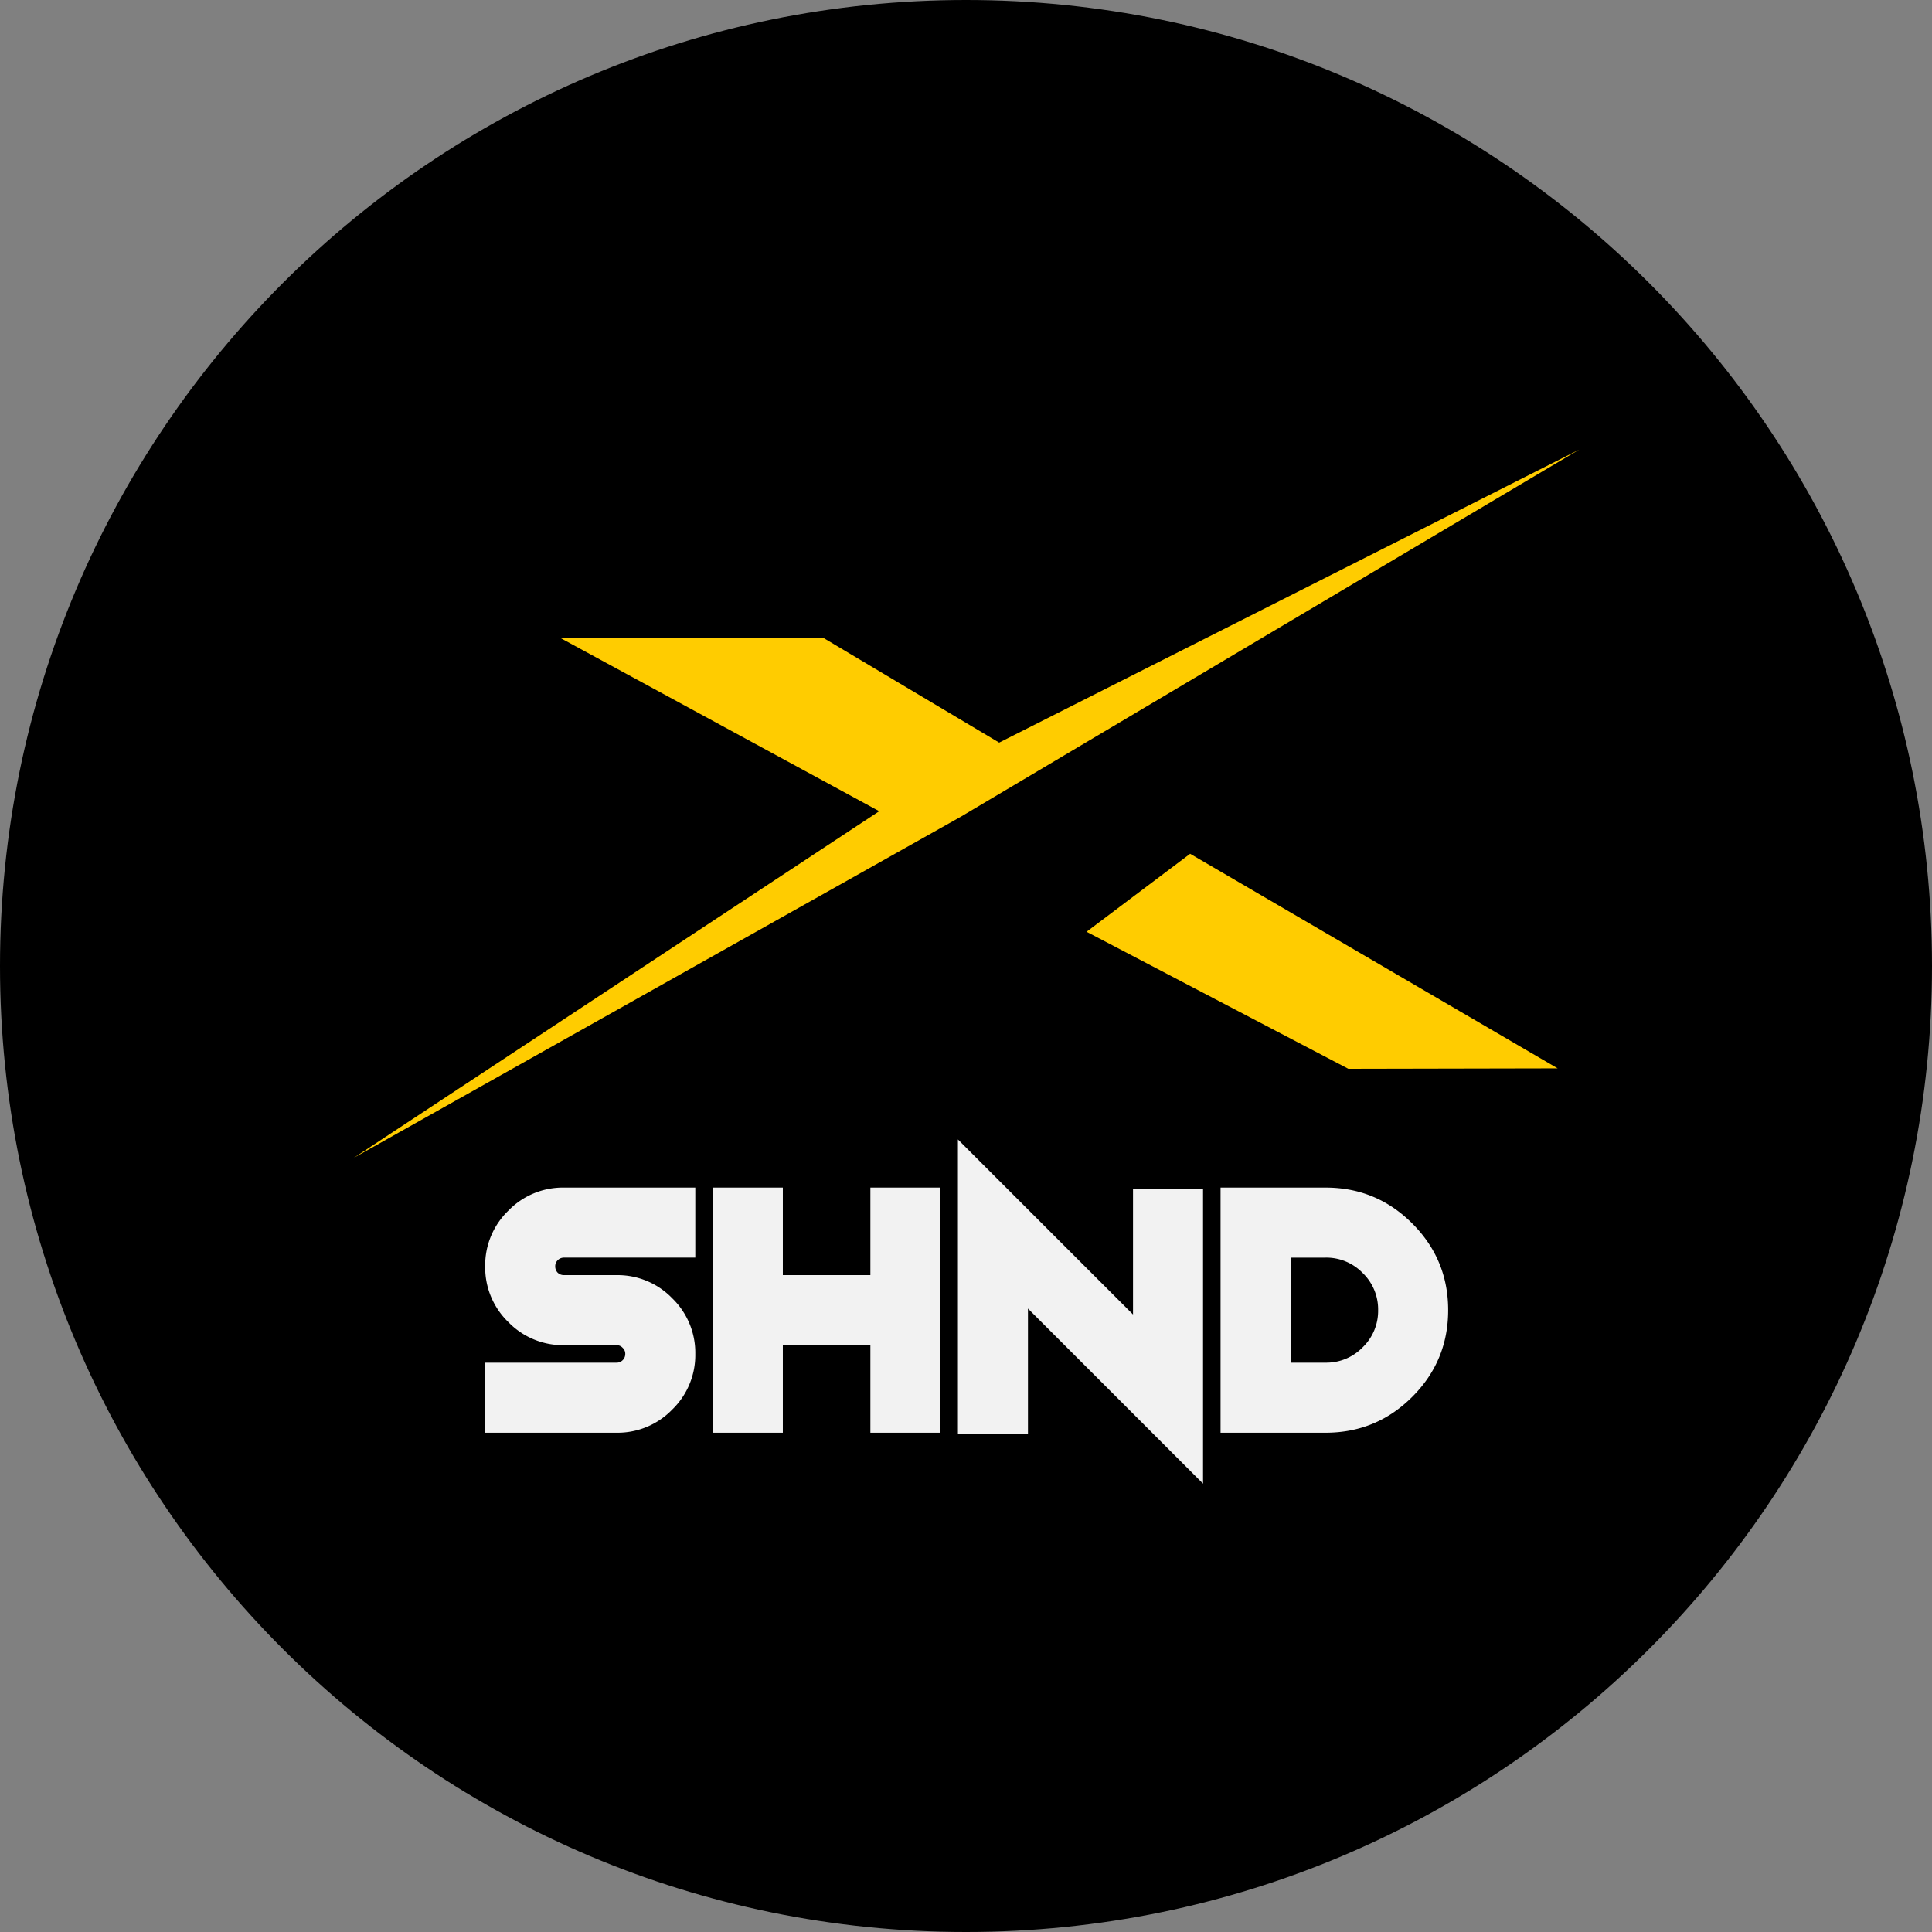 <svg id="Component_2_1" data-name="Component 2 – 1" xmlns="http://www.w3.org/2000/svg" xmlns:xlink="http://www.w3.org/1999/xlink" width="1250.333" height="1250.333" viewBox="0 0 1250.333 1250.333">
  <rect x="0" y="0" width="1250.333" height="1250.333" fill="#808080" stroke="none"/>
  <defs>
    <clipPath id="clip-path">
      <path id="Path_1" data-name="Path 1" d="M625.167,0c345.27,0,625.167,279.9,625.167,625.167s-279.9,625.167-625.167,625.167S0,970.437,0,625.167,279.9,0,625.167,0Z" transform="translate(2256 200)" fill="#fc0"/>
    </clipPath>
  </defs>
  <g id="Mask_Group_10" data-name="Mask Group 10" transform="translate(-2256 -200)" clip-path="url(#clip-path)">
    <path id="Path_1-2" data-name="Path 1" d="M625.167,0C872.38,0,1086.079,143.491,1187.4,351.475a622.948,622.948,0,0,1,62.936,273.691c0,345.27-279.9,625.167-625.167,625.167S0,970.437,0,625.167,279.9,0,625.167,0Z" transform="translate(2256 200)"/>
  </g>
  <g id="g4637" transform="translate(211.034 739.56)">
    <g id="Group_16" data-name="Group 16" transform="translate(0 83.548)">
      <g id="text4585" transform="translate(102.966 -85.705)">
        <path id="path9807" d="M27.38,44.76V-.564h84.983a5.381,5.381,0,0,0,3.966-1.586,5.563,5.563,0,0,0,1.7-4.079,5.2,5.2,0,0,0-1.7-3.966,5.2,5.2,0,0,0-3.966-1.7H78.37A49.114,49.114,0,0,1,42.337-26.853,49.114,49.114,0,0,1,27.38-62.886,49.114,49.114,0,0,1,42.337-98.918,49.114,49.114,0,0,1,78.37-113.876h84.983v45.324H78.37a5.563,5.563,0,0,0-4.079,1.7A5.381,5.381,0,0,0,72.7-62.886a5.768,5.768,0,0,0,1.586,4.079A5.768,5.768,0,0,0,78.37-57.22h33.993A49.114,49.114,0,0,1,148.4-42.263,49.114,49.114,0,0,1,163.353-6.23,49.114,49.114,0,0,1,148.4,29.8,49.114,49.114,0,0,1,112.363,44.76Z" transform="translate(-27.38 145.047)" fill="#f2f2f2"/>
        <path id="path9809" d="M237.176-11.9V44.76H191.851V-113.875h45.324v56.656h56.655v-56.656h45.324V44.76H293.831V-11.9Z" transform="translate(-44.547 145.047)" fill="#f2f2f2"/>
        <path id="path9811" d="M414.3-40.221V41.023H368.974v-190.7L482.285-36.369v-81.244H527.61V73.09Z" transform="translate(-63.035 149.68)" fill="#f2f2f2"/>
        <path id="path9813" d="M626.736-113.875q32.86,0,56.089,23.229t23.229,56.089q0,32.86-23.229,56.089T626.736,44.76H558.749V-113.875Zm0,113.311a32.742,32.742,0,0,0,24.022-9.971,32.743,32.743,0,0,0,9.971-24.022,32.743,32.743,0,0,0-9.971-24.022,32.742,32.742,0,0,0-24.022-9.971H604.073V-.564Z" transform="translate(-82.843 145.047)" fill="#f2f2f2"/>
      </g>
      <path id="path4" d="M806.512-69.883l170.672.191L1096.447,1.358l7.671,15.011-69.812,37.514h0ZM673.241,266.736l373.61-246.466L1466.206-191.56h0L1065.777,46.163Zm474.183-146.282,67.029-50.474h0L1452.3,208.853l-135.475.272Z" transform="translate(-655.275 -340.548)" fill="#fc0"/>
    </g>
  </g>
</svg>
